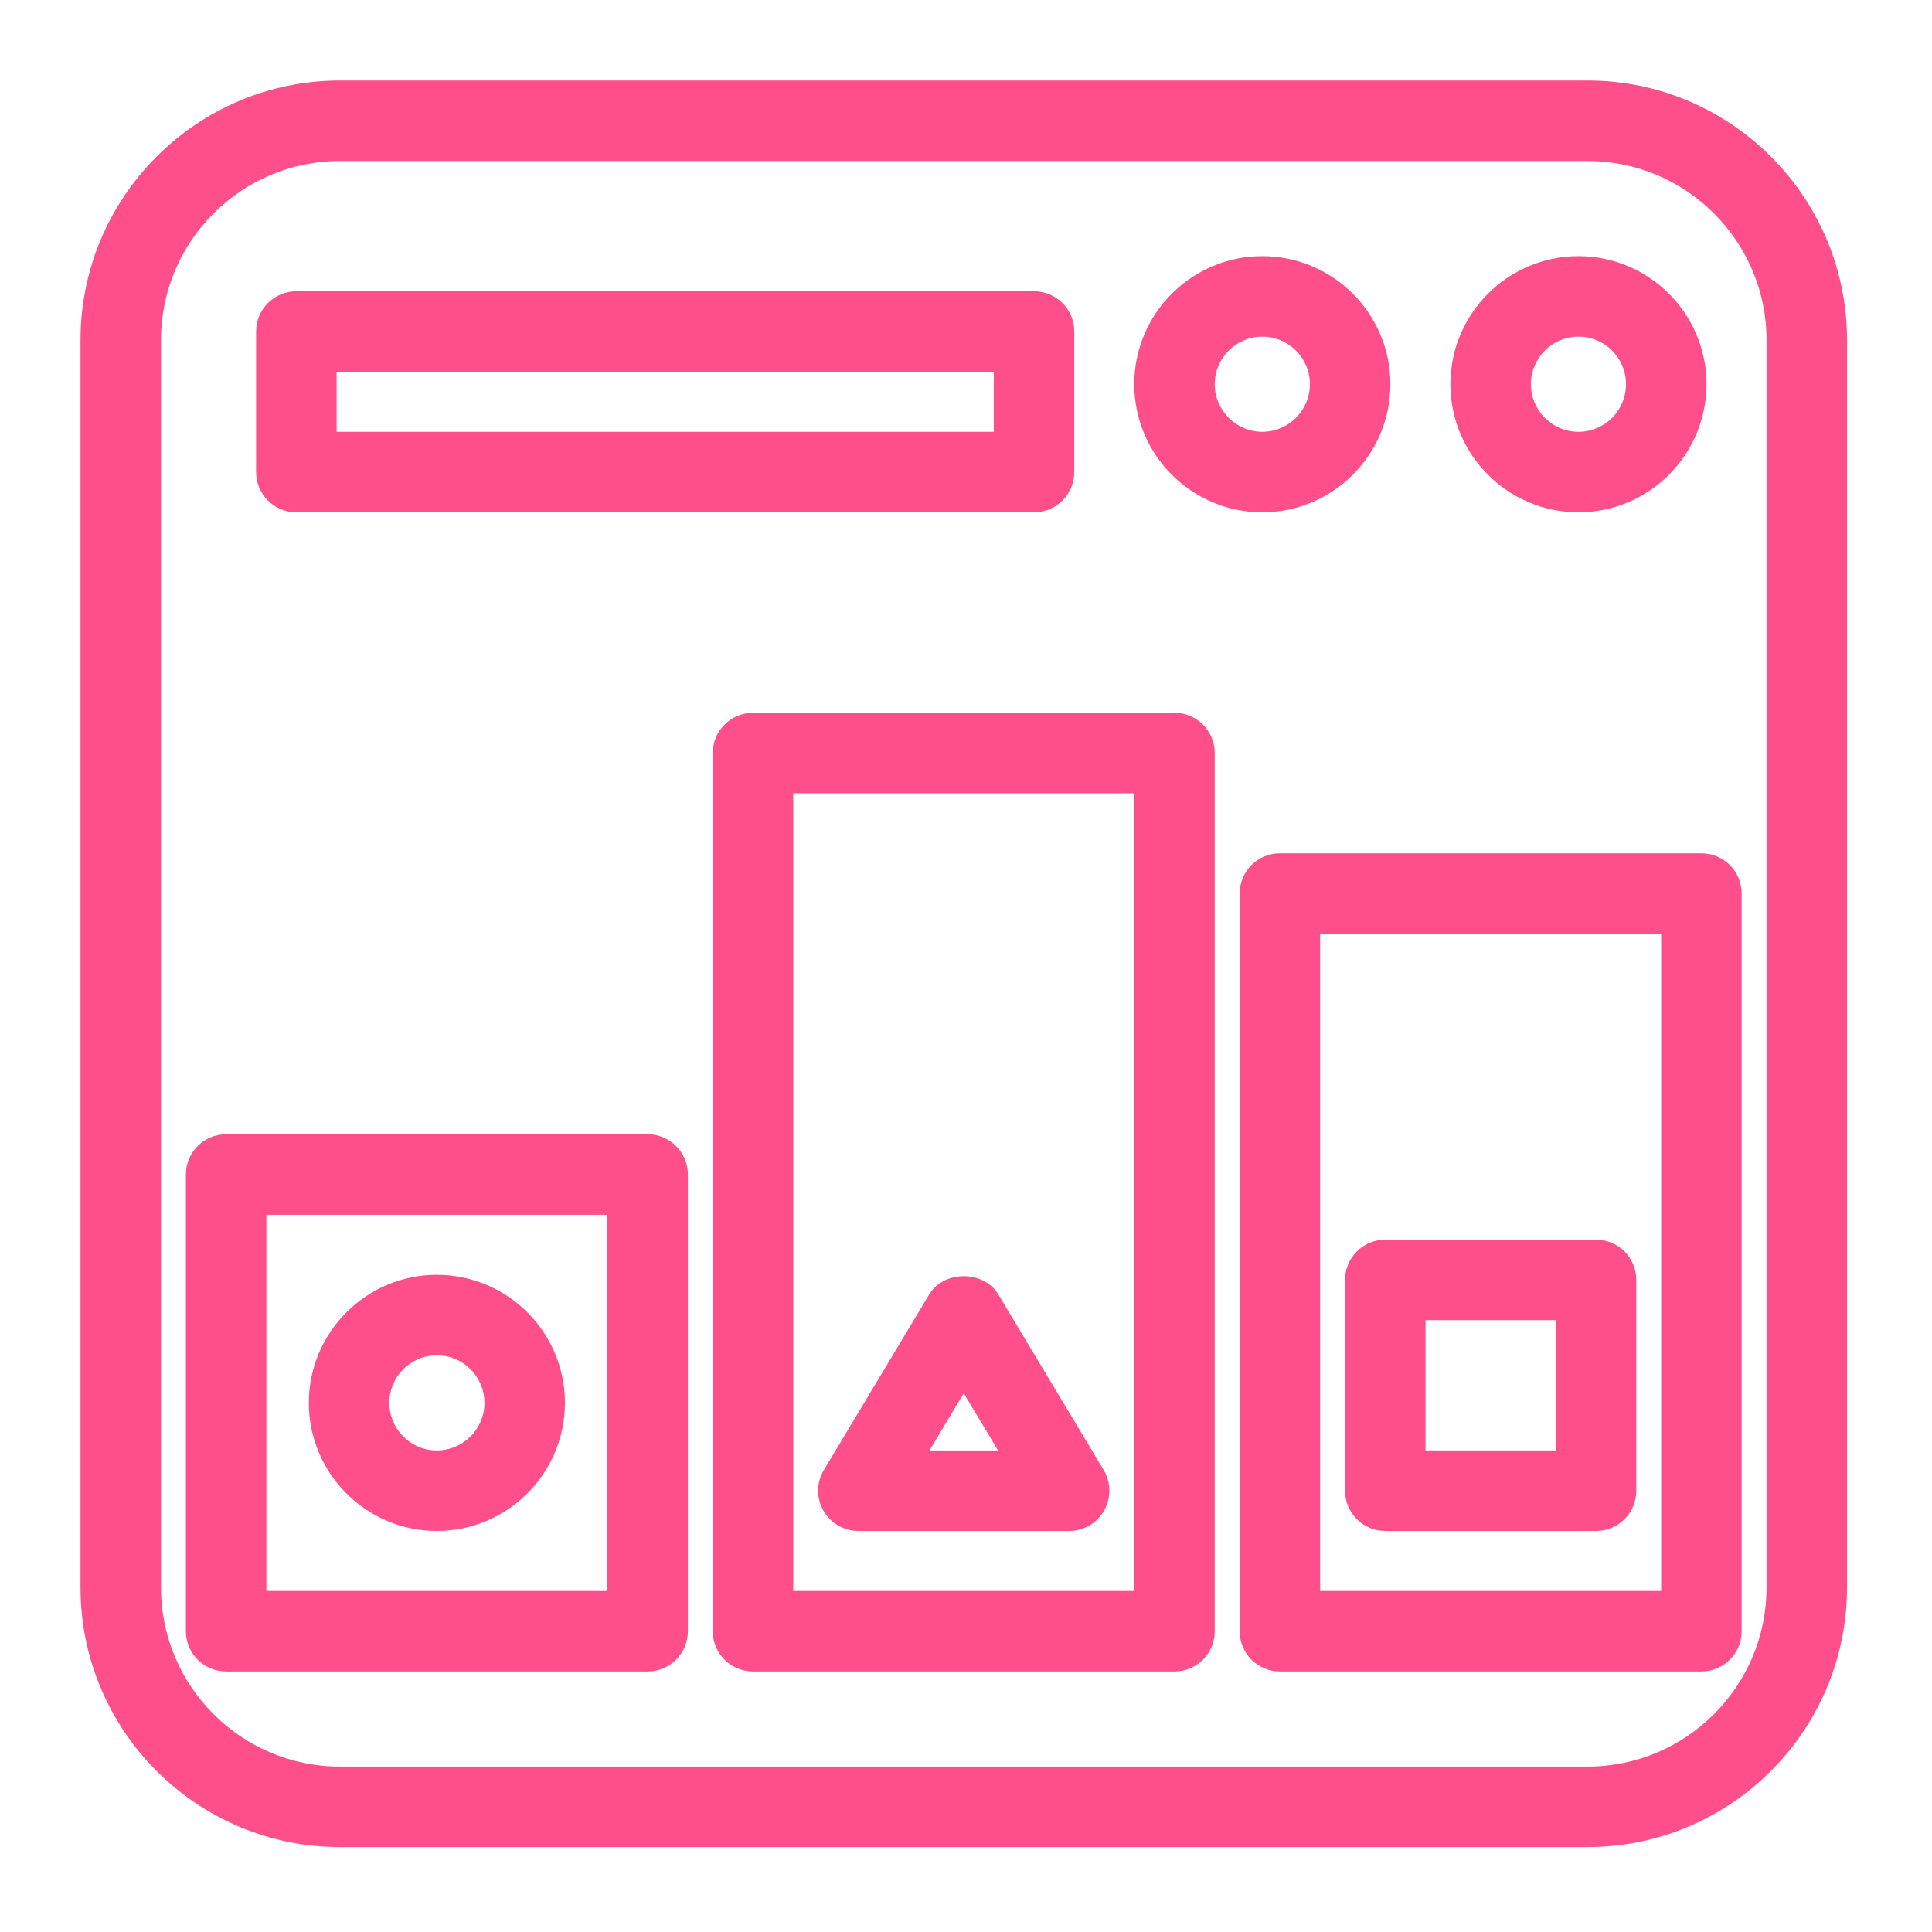<?xml version="1.0" encoding="UTF-8" standalone="yes"?>
<svg width="80px" height="80px" viewBox="0 0 48 48" version="1.1" xmlns="http://www.w3.org/2000/svg" xmlns:xlink="http://www.w3.org/1999/xlink">
  <title>Icon-Resource/Managment-Governance/Res_AWS-System-Manager_State-Manager_48_Dark</title>
  <g id="Icon-Resource/Managment-Governance/Res_AWS-System-Manager_State-Manager_48" stroke="none" stroke-width="1" fill="none" fill-rule="evenodd">
    <path d="M35.417,36.035 L38.653,36.035 L38.653,32.799 L35.417,32.799 L35.417,36.035 Z M34.417,38.036 L39.653,38.036 C40.206,38.036 40.653,37.588 40.653,37.036 L40.653,31.799 C40.653,31.246 40.206,30.799 39.653,30.799 L34.417,30.799 C33.864,30.799 33.417,31.246 33.417,31.799 L33.417,37.036 C33.417,37.588 33.864,38.036 34.417,38.036 L34.417,38.036 Z M23.944,34.616 L24.796,36.036 L23.093,36.036 L23.944,34.616 Z M21.326,38.036 L26.562,38.036 C26.923,38.036 27.255,37.842 27.432,37.529 C27.61,37.214 27.605,36.829 27.42,36.521 L24.802,32.158 C24.44,31.556 23.448,31.556 23.087,32.158 L20.469,36.521 C20.283,36.829 20.278,37.214 20.456,37.529 C20.634,37.842 20.966,38.036 21.326,38.036 L21.326,38.036 Z M10.854,33.672 C11.506,33.672 12.036,34.202 12.036,34.854 C12.036,35.505 11.506,36.036 10.854,36.036 C10.203,36.036 9.673,35.505 9.673,34.854 C9.673,34.202 10.203,33.672 10.854,33.672 L10.854,33.672 Z M10.854,38.036 C12.608,38.036 14.036,36.608 14.036,34.854 C14.036,33.1 12.608,31.672 10.854,31.672 C9.1,31.672 7.673,33.1 7.673,34.854 C7.673,36.608 9.1,38.036 10.854,38.036 L10.854,38.036 Z M32.798,39.527 L41.271,39.527 L41.271,23.2 L32.798,23.2 L32.798,39.527 Z M31.799,21.2 C31.246,21.2 30.799,21.647 30.799,22.2 L30.799,40.527 C30.799,41.079 31.246,41.527 31.799,41.527 L42.271,41.527 C42.824,41.527 43.271,41.079 43.271,40.527 L43.271,22.2 C43.271,21.647 42.824,21.2 42.271,21.2 L31.799,21.2 Z M19.707,39.527 L28.18,39.527 L28.18,19.71 L19.707,19.71 L19.707,39.527 Z M29.18,17.709 L18.708,17.709 C18.155,17.709 17.708,18.157 17.708,18.709 L17.708,40.527 C17.708,41.079 18.155,41.527 18.708,41.527 L29.18,41.527 C29.733,41.527 30.18,41.079 30.18,40.527 L30.18,18.709 C30.18,18.157 29.733,17.709 29.18,17.709 L29.18,17.709 Z M6.618,39.527 L15.09,39.527 L15.09,30.181 L6.618,30.181 L6.618,39.527 Z M16.09,28.181 L5.618,28.181 C5.065,28.181 4.618,28.628 4.618,29.181 L4.618,40.527 C4.618,41.079 5.065,41.527 5.618,41.527 L16.09,41.527 C16.642,41.527 17.09,41.079 17.09,40.527 L17.09,29.181 C17.09,28.628 16.642,28.181 16.09,28.181 L16.09,28.181 Z M8.363,10.728 L24.69,10.728 L24.69,9.237 L8.363,9.237 L8.363,10.728 Z M7.363,12.728 L25.69,12.728 C26.243,12.728 26.69,12.281 26.69,11.728 L26.69,8.237 C26.69,7.684 26.243,7.237 25.69,7.237 L7.363,7.237 C6.81,7.237 6.363,7.684 6.363,8.237 L6.363,11.728 C6.363,12.281 6.81,12.728 7.363,12.728 L7.363,12.728 Z M31.362,8.364 C32.013,8.364 32.544,8.894 32.544,9.545 C32.544,10.198 32.013,10.728 31.362,10.728 C30.711,10.728 30.18,10.198 30.18,9.545 C30.18,8.894 30.711,8.364 31.362,8.364 L31.362,8.364 Z M31.362,12.728 C33.116,12.728 34.544,11.3 34.544,9.545 C34.544,7.791 33.116,6.364 31.362,6.364 C29.608,6.364 28.18,7.791 28.18,9.545 C28.18,11.3 29.608,12.728 31.362,12.728 L31.362,12.728 Z M39.217,8.364 C39.868,8.364 40.398,8.894 40.398,9.545 C40.398,10.198 39.868,10.728 39.217,10.728 C38.565,10.728 38.035,10.198 38.035,9.545 C38.035,8.894 38.565,8.364 39.217,8.364 L39.217,8.364 Z M39.217,12.728 C40.97,12.728 42.398,11.3 42.398,9.545 C42.398,7.791 40.97,6.364 39.217,6.364 C37.463,6.364 36.035,7.791 36.035,9.545 C36.035,11.3 37.463,12.728 39.217,12.728 L39.217,12.728 Z M43.889,39.442 C43.889,41.895 41.894,43.89 39.441,43.89 L8.447,43.89 C5.995,43.89 4,41.895 4,39.442 L4,8.449 C4,5.995 5.995,4 8.447,4 L39.441,4 C41.894,4 43.889,5.995 43.889,8.449 L43.889,39.442 Z M39.441,2 L8.447,2 C4.892,2 2,4.893 2,8.449 L2,39.442 C2,42.997 4.892,45.89 8.447,45.89 L39.441,45.89 C42.997,45.89 45.889,42.997 45.889,39.442 L45.889,8.449 C45.889,4.893 42.997,2 39.441,2 L39.441,2 Z" id="AWS-System-Manager_state-manager_Resource-Icon_light-bg" fill="#FF4F8B"/>
  </g>
</svg>